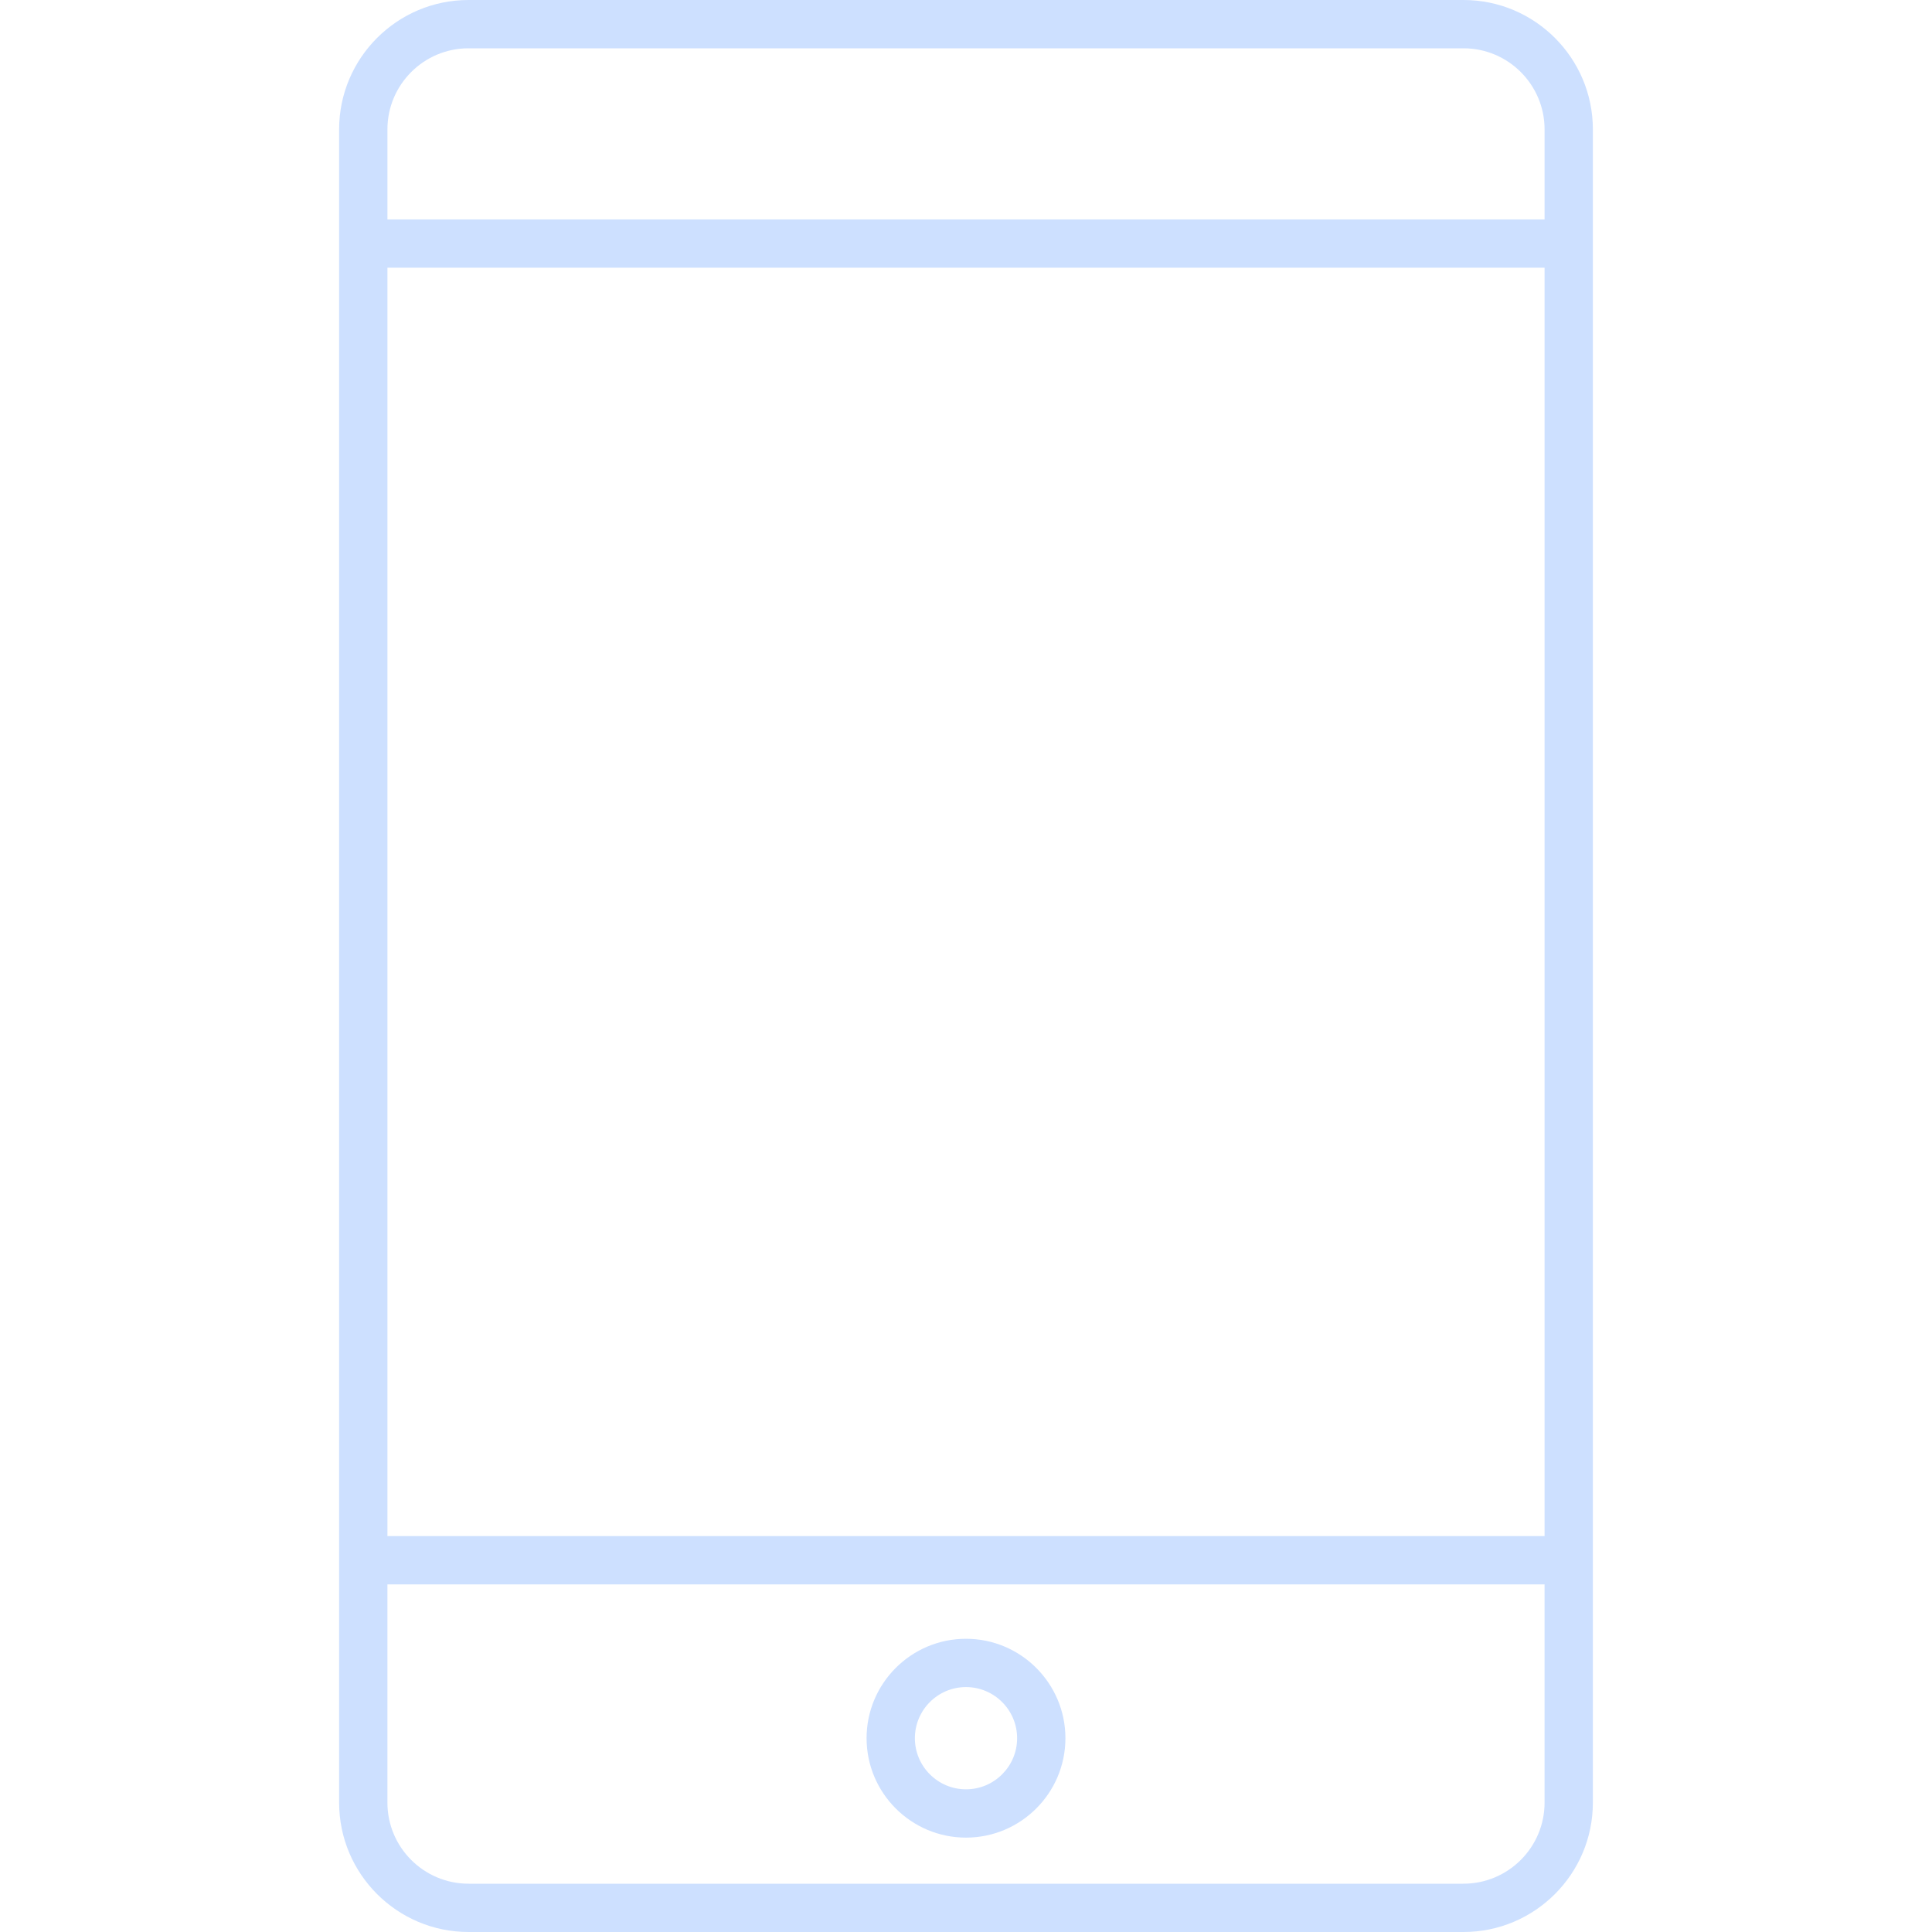 <!-- icon666.com - MILLIONS vector ICONS FREE --><svg version="1.1" id="Capa_1" xmlns="http://www.w3.org/2000/svg" xmlns:xlink="http://www.w3.org/1999/xlink" x="0px" y="0px" viewBox="0 0 409.6 409.6" style="enable-background:new 0 0 409.6 409.6;" xml:space="preserve"><g><g><path d="M310.275,0H99.325C84.203,0,71.897,12.305,71.897,27.43v354.74c0,15.125,12.305,27.43,27.428,27.43h210.95 c15.122,0,27.427-12.305,27.427-27.43V27.43C337.702,12.305,325.397,0,310.275,0z M327.462,382.17c0,9.48-7.71,17.19-17.188,17.19 H99.325c-9.478,0-17.188-7.71-17.188-17.19V335.9h245.325V382.17z M327.462,325.66H82.138V56.755h245.325V325.66z M327.462,46.515 H82.138V27.43c0-9.48,7.71-17.19,17.188-17.19h210.95c9.478,0,17.188,7.71,17.188,17.19V46.515z" fill="#000000" style="fill: rgb(205, 224, 255);"></path></g></g><g><g><path d="M204.8,347.435c-11.622,0-21.078,9.455-21.078,21.08c0,11.62,9.455,21.075,21.078,21.075s21.078-9.455,21.078-21.075 C225.878,356.89,216.422,347.435,204.8,347.435z M204.8,379.35c-5.975,0-10.838-4.86-10.838-10.835 c0-5.975,4.863-10.84,10.838-10.84s10.838,4.865,10.838,10.84C215.638,374.49,210.775,379.35,204.8,379.35z" fill="#000000" style="fill: rgb(205, 224, 255);"></path></g></g></svg>